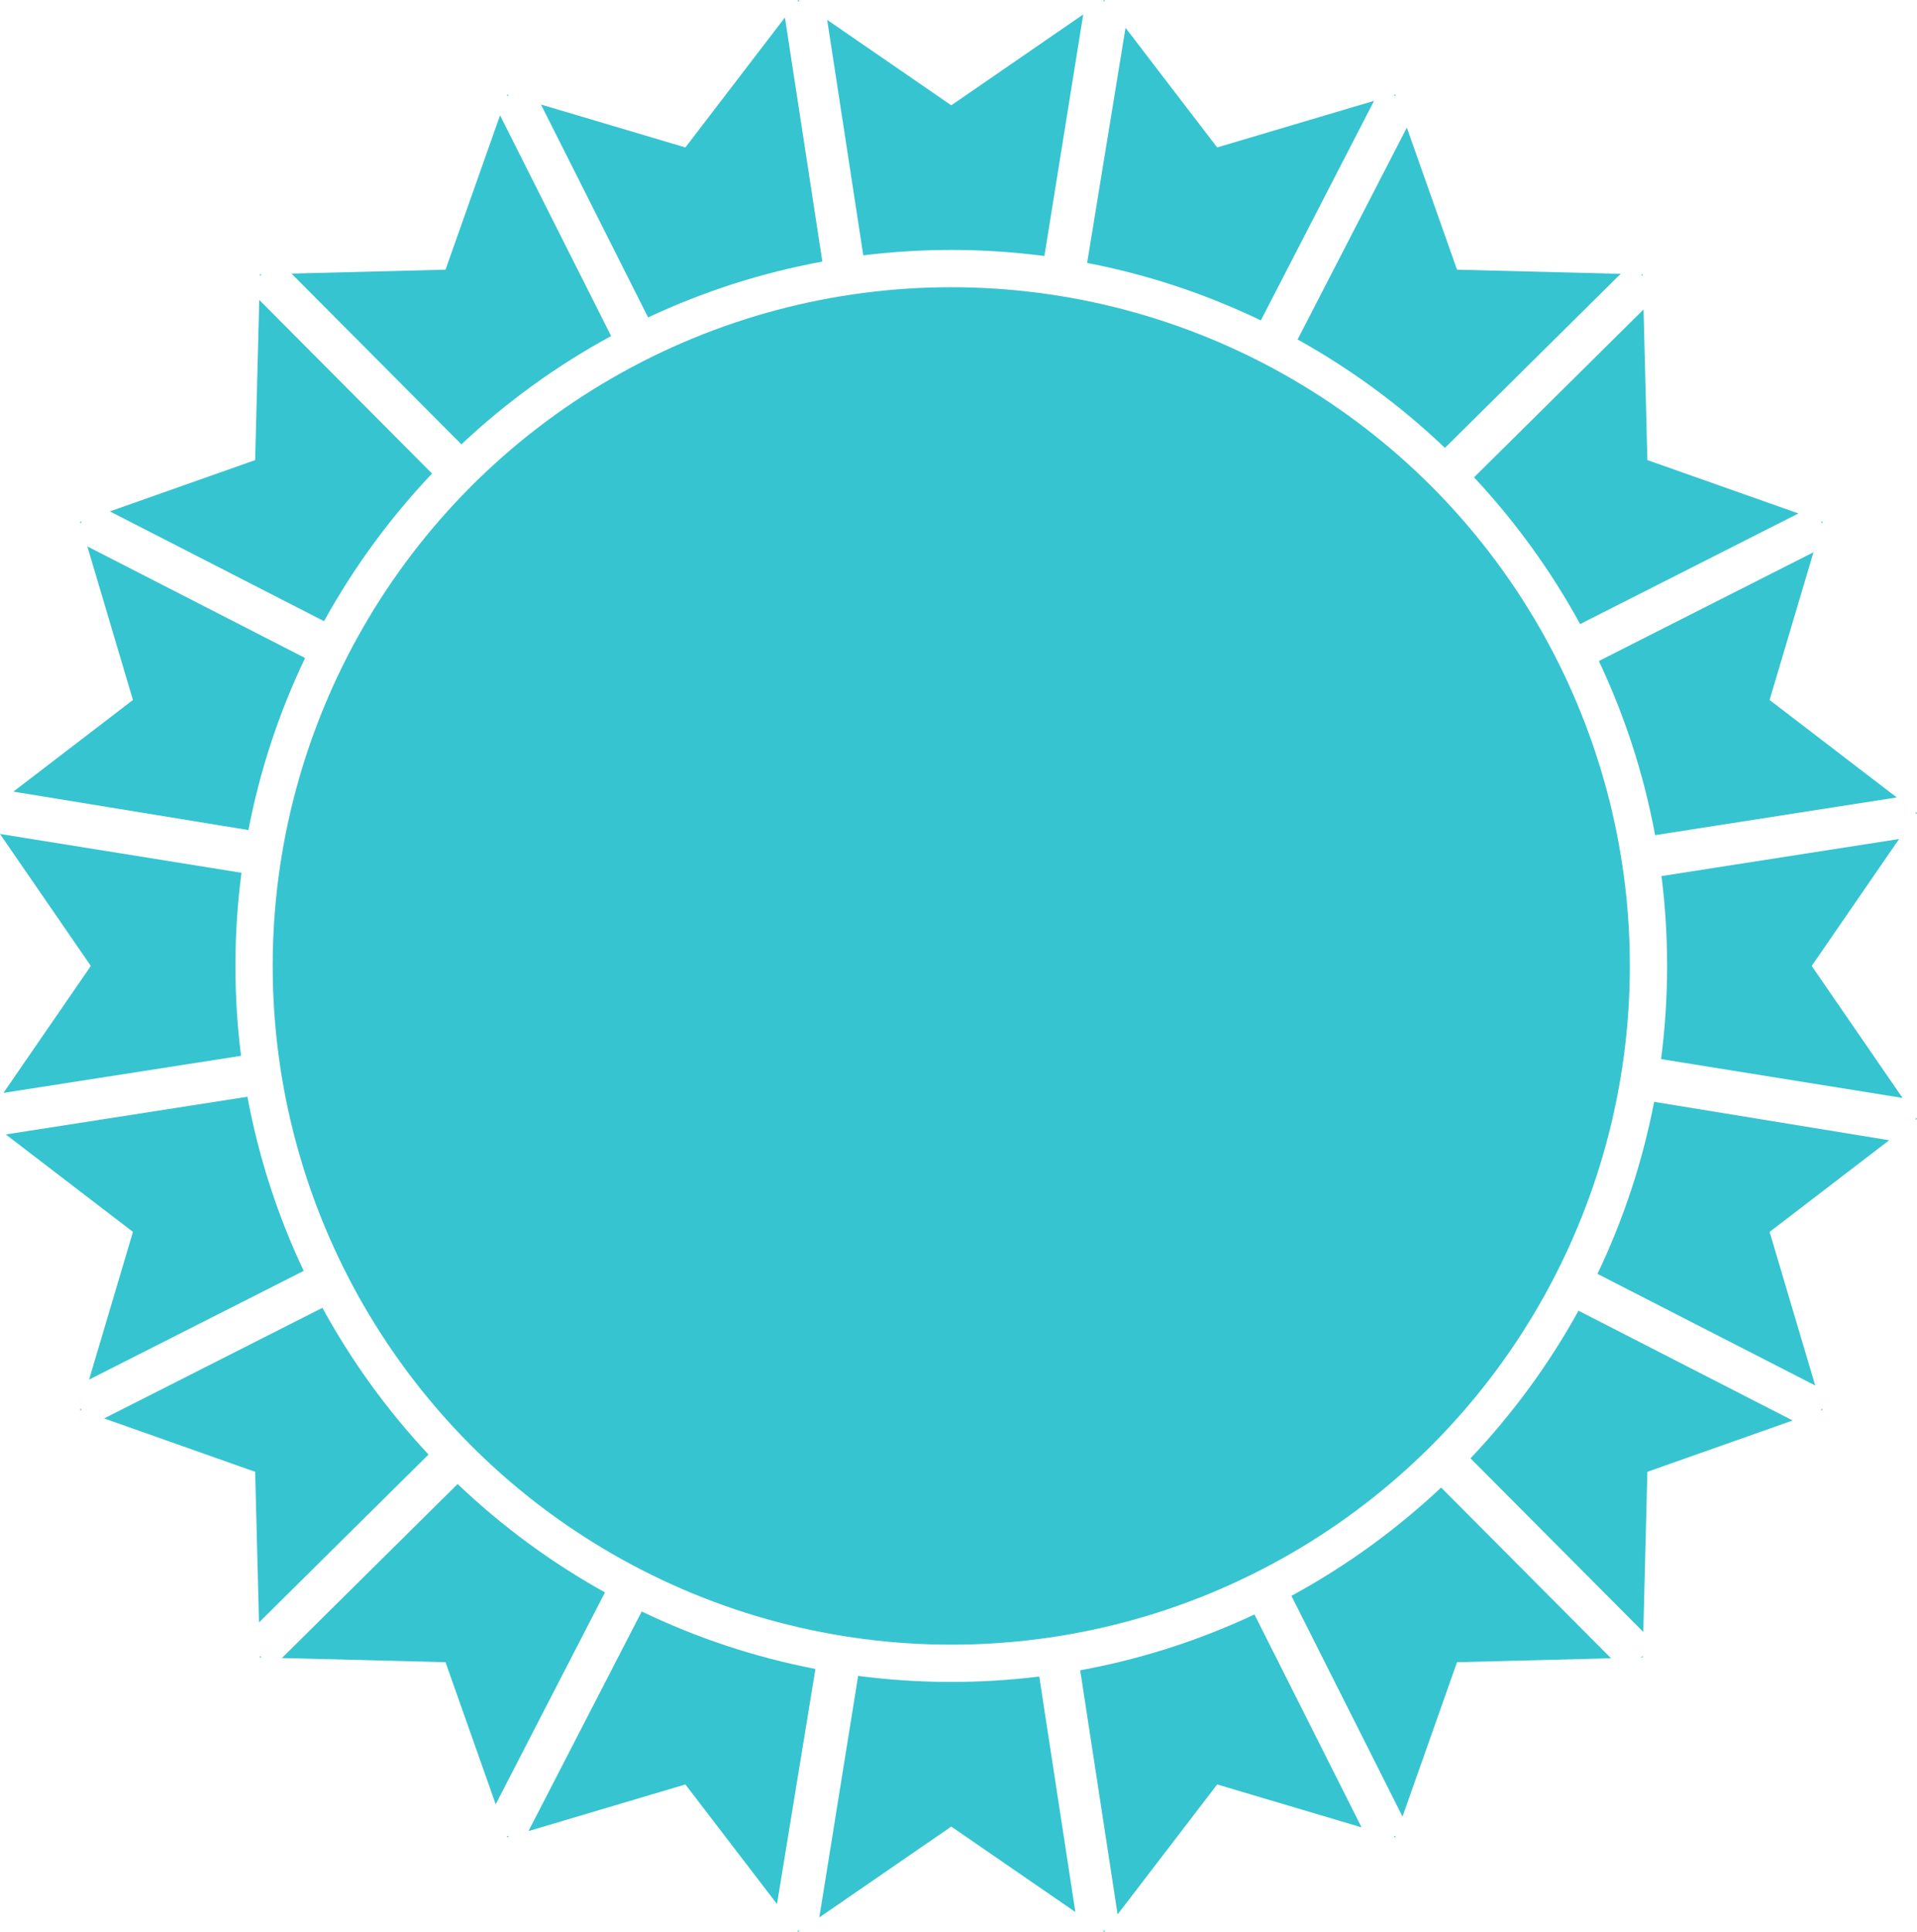 <?xml version="1.0" encoding="utf-8"?>
<!-- Generator: Adobe Illustrator 21.0.0, SVG Export Plug-In . SVG Version: 6.00 Build 0)  -->
<svg version="1.1" id="Solid-star-decorate3-D5" xmlns="http://www.w3.org/2000/svg" xmlns:xlink="http://www.w3.org/1999/xlink"
	 x="0px" y="0px" viewBox="0 0 462.883 466.374" enable-background="new 0 0 462.883 466.374" xml:space="preserve">
<g id="change1">
	<path fill="#36C4D0" d="M198.565,63.152l-9.036-58.93l-24.035,31.371l-34.87-10.357l25.868,51.393
		C169.696,70.429,183.804,65.847,198.565,63.152z"/>
	<path fill="#36C4D0" d="M229.696,60.337c7.62,0,15.125,0.501,22.488,1.462l9.373-58.307l-31.861,21.933
		L199.734,4.799l8.716,56.844C215.415,60.786,222.503,60.337,229.696,60.337z"/>
	<path fill="#36C4D0" d="M331.784,24.339l-37.886,11.254L271.776,6.718l-9.276,56.755
		c14.726,2.841,28.796,7.545,41.944,13.877L331.784,24.339z"/>
	<polygon fill="#36C4D0" points="266.629,0 266.305,0.223 266.871,0.316 	"/>
	<polygon fill="#36C4D0" points="62.752,66.243 62.742,66.642 63.153,66.233 	"/>
	<path fill="#36C4D0" d="M73.667,158.849l-52.58-26.944l11.014,37.08L3.228,191.106l56.754,9.276
		C62.793,185.809,67.434,171.879,73.667,158.849z"/>
	<path fill="#36C4D0" d="M104.323,114.32L62.596,72.399l-0.984,38.668l-35.079,12.392l51.712,26.499
		C85.409,136.973,94.191,125.001,104.323,114.32z"/>
	<polygon fill="#36C4D0" points="336.879,22.826 336.502,22.938 337.012,23.201 	"/>
	<path fill="#36C4D0" d="M147.562,81.13l-26.822-53.288L107.576,65.104l-37.191,0.945l41.029,41.219
		C122.25,97.084,134.389,88.273,147.562,81.13z"/>
	<polygon fill="#36C4D0" points="122.512,22.826 122.38,23.197 122.893,22.939 	"/>
	<polygon fill="#36C4D0" points="439.68,340.504 440.056,340.371 439.943,339.99 	"/>
	<path fill="#36C4D0" d="M348.894,108.122l42.431-42.014l-39.509-1.004l-12.116-34.297l-26.381,51.15
		C326.284,89.155,338.238,97.962,348.894,108.122z"/>
	<polygon fill="#36C4D0" points="462.883,196.254 462.567,196.012 462.656,196.583 	"/>
	<polygon fill="#36C4D0" points="19.712,125.869 19.334,126.002 19.448,126.385 	"/>
	<polygon fill="#36C4D0" points="440.056,126.002 439.681,125.87 439.942,126.386 	"/>
	<polygon fill="#36C4D0" points="19.334,340.371 19.71,340.504 19.448,339.987 	"/>
	<polygon fill="#36C4D0" points="396.639,66.243 396.245,66.233 396.649,66.641 	"/>
	<path fill="#36C4D0" d="M386.063,159.574c6.234,13.19,10.848,27.287,13.582,42.038l58.349-9.103l-30.705-23.524
		l10.593-35.663L386.063,159.574z"/>
	<path fill="#36C4D0" d="M381.537,150.657l52.714-26.706l-36.471-12.884l-0.925-36.363l-40.933,40.532
		C365.873,125.879,374.504,137.77,381.537,150.657z"/>
	<circle fill="#36C4D0" cx="229.696" cy="233.187" r="163.85"/>
	<polygon fill="#36C4D0" points="192.763,0 192.523,0.313 193.091,0.226 	"/>
	<polygon fill="#36C4D0" points="396.639,400.13 396.649,399.733 396.24,400.14 	"/>
	<path fill="#36C4D0" d="M311.829,385.245l26.822,53.289l13.164-37.263l37.191-0.946l-41.029-41.219
		C337.141,369.289,325.002,378.101,311.829,385.245z"/>
	<polygon fill="#36C4D0" points="336.879,443.548 337.01,443.177 336.498,443.435 	"/>
	<path fill="#36C4D0" d="M260.827,403.222l9.036,58.93l24.035-31.372l34.87,10.358l-25.868-51.392
		C289.695,395.945,275.587,400.527,260.827,403.222z"/>
	<path fill="#36C4D0" d="M355.068,352.054l41.727,41.921l0.983-38.668l35.078-12.392l-51.711-26.499
		C373.982,329.4,365.2,341.373,355.068,352.054z"/>
	<polygon fill="#36C4D0" points="266.629,466.374 266.868,466.062 266.302,466.149 	"/>
	<path fill="#36C4D0" d="M385.724,307.524l52.579,26.944l-11.013-37.079l28.876-22.122l-56.756-9.276
		C396.598,280.565,391.957,294.494,385.724,307.524z"/>
	<polygon fill="#36C4D0" points="462.567,270.362 462.883,270.12 462.66,269.795 	"/>
	<path fill="#36C4D0" d="M458.554,202.543l-57.367,8.95c0.894,7.108,1.358,14.348,1.358,21.694
		c0,7.62-0.501,15.125-1.462,22.488l58.308,9.374l-21.933-31.861L458.554,202.543z"/>
	<path fill="#36C4D0" d="M127.61,442.033l37.883-11.253l22.122,28.875l9.276-56.754
		c-14.726-2.841-28.795-7.545-41.942-13.876L127.61,442.033z"/>
	<polygon fill="#36C4D0" points="62.752,400.13 63.146,400.14 62.742,399.732 	"/>
	<path fill="#36C4D0" d="M77.854,315.717l-52.713,26.705l36.471,12.884l0.925,36.363l40.933-40.531
		C93.518,340.495,84.886,328.604,77.854,315.717z"/>
	<path fill="#36C4D0" d="M229.696,406.037c-7.62,0-15.126-0.501-22.488-1.462l-9.373,58.307l31.861-21.933
		l29.962,20.625l-8.716-56.844C243.977,405.588,236.888,406.037,229.696,406.037z"/>
	<path fill="#36C4D0" d="M58.204,254.881c-0.894-7.108-1.358-14.348-1.358-21.695c0-7.62,0.501-15.125,1.462-22.488
		L0,201.326l21.933,31.861L0.838,263.831L58.204,254.881z"/>
	<path fill="#36C4D0" d="M73.328,306.8c-6.234-13.19-10.848-27.287-13.582-42.038l-58.348,9.103l30.705,23.523
		l-10.594,35.665L73.328,306.8z"/>
	<path fill="#36C4D0" d="M110.498,358.252l-42.43,42.013l39.508,1.005l12.117,34.298l26.381-51.151
		C133.108,377.219,121.154,368.413,110.498,358.252z"/>
	<polygon fill="#36C4D0" points="192.763,466.373 193.086,466.15 192.521,466.058 	"/>
	<polygon fill="#36C4D0" points="122.512,443.548 122.889,443.436 122.379,443.173 	"/>
</g>
</svg>
